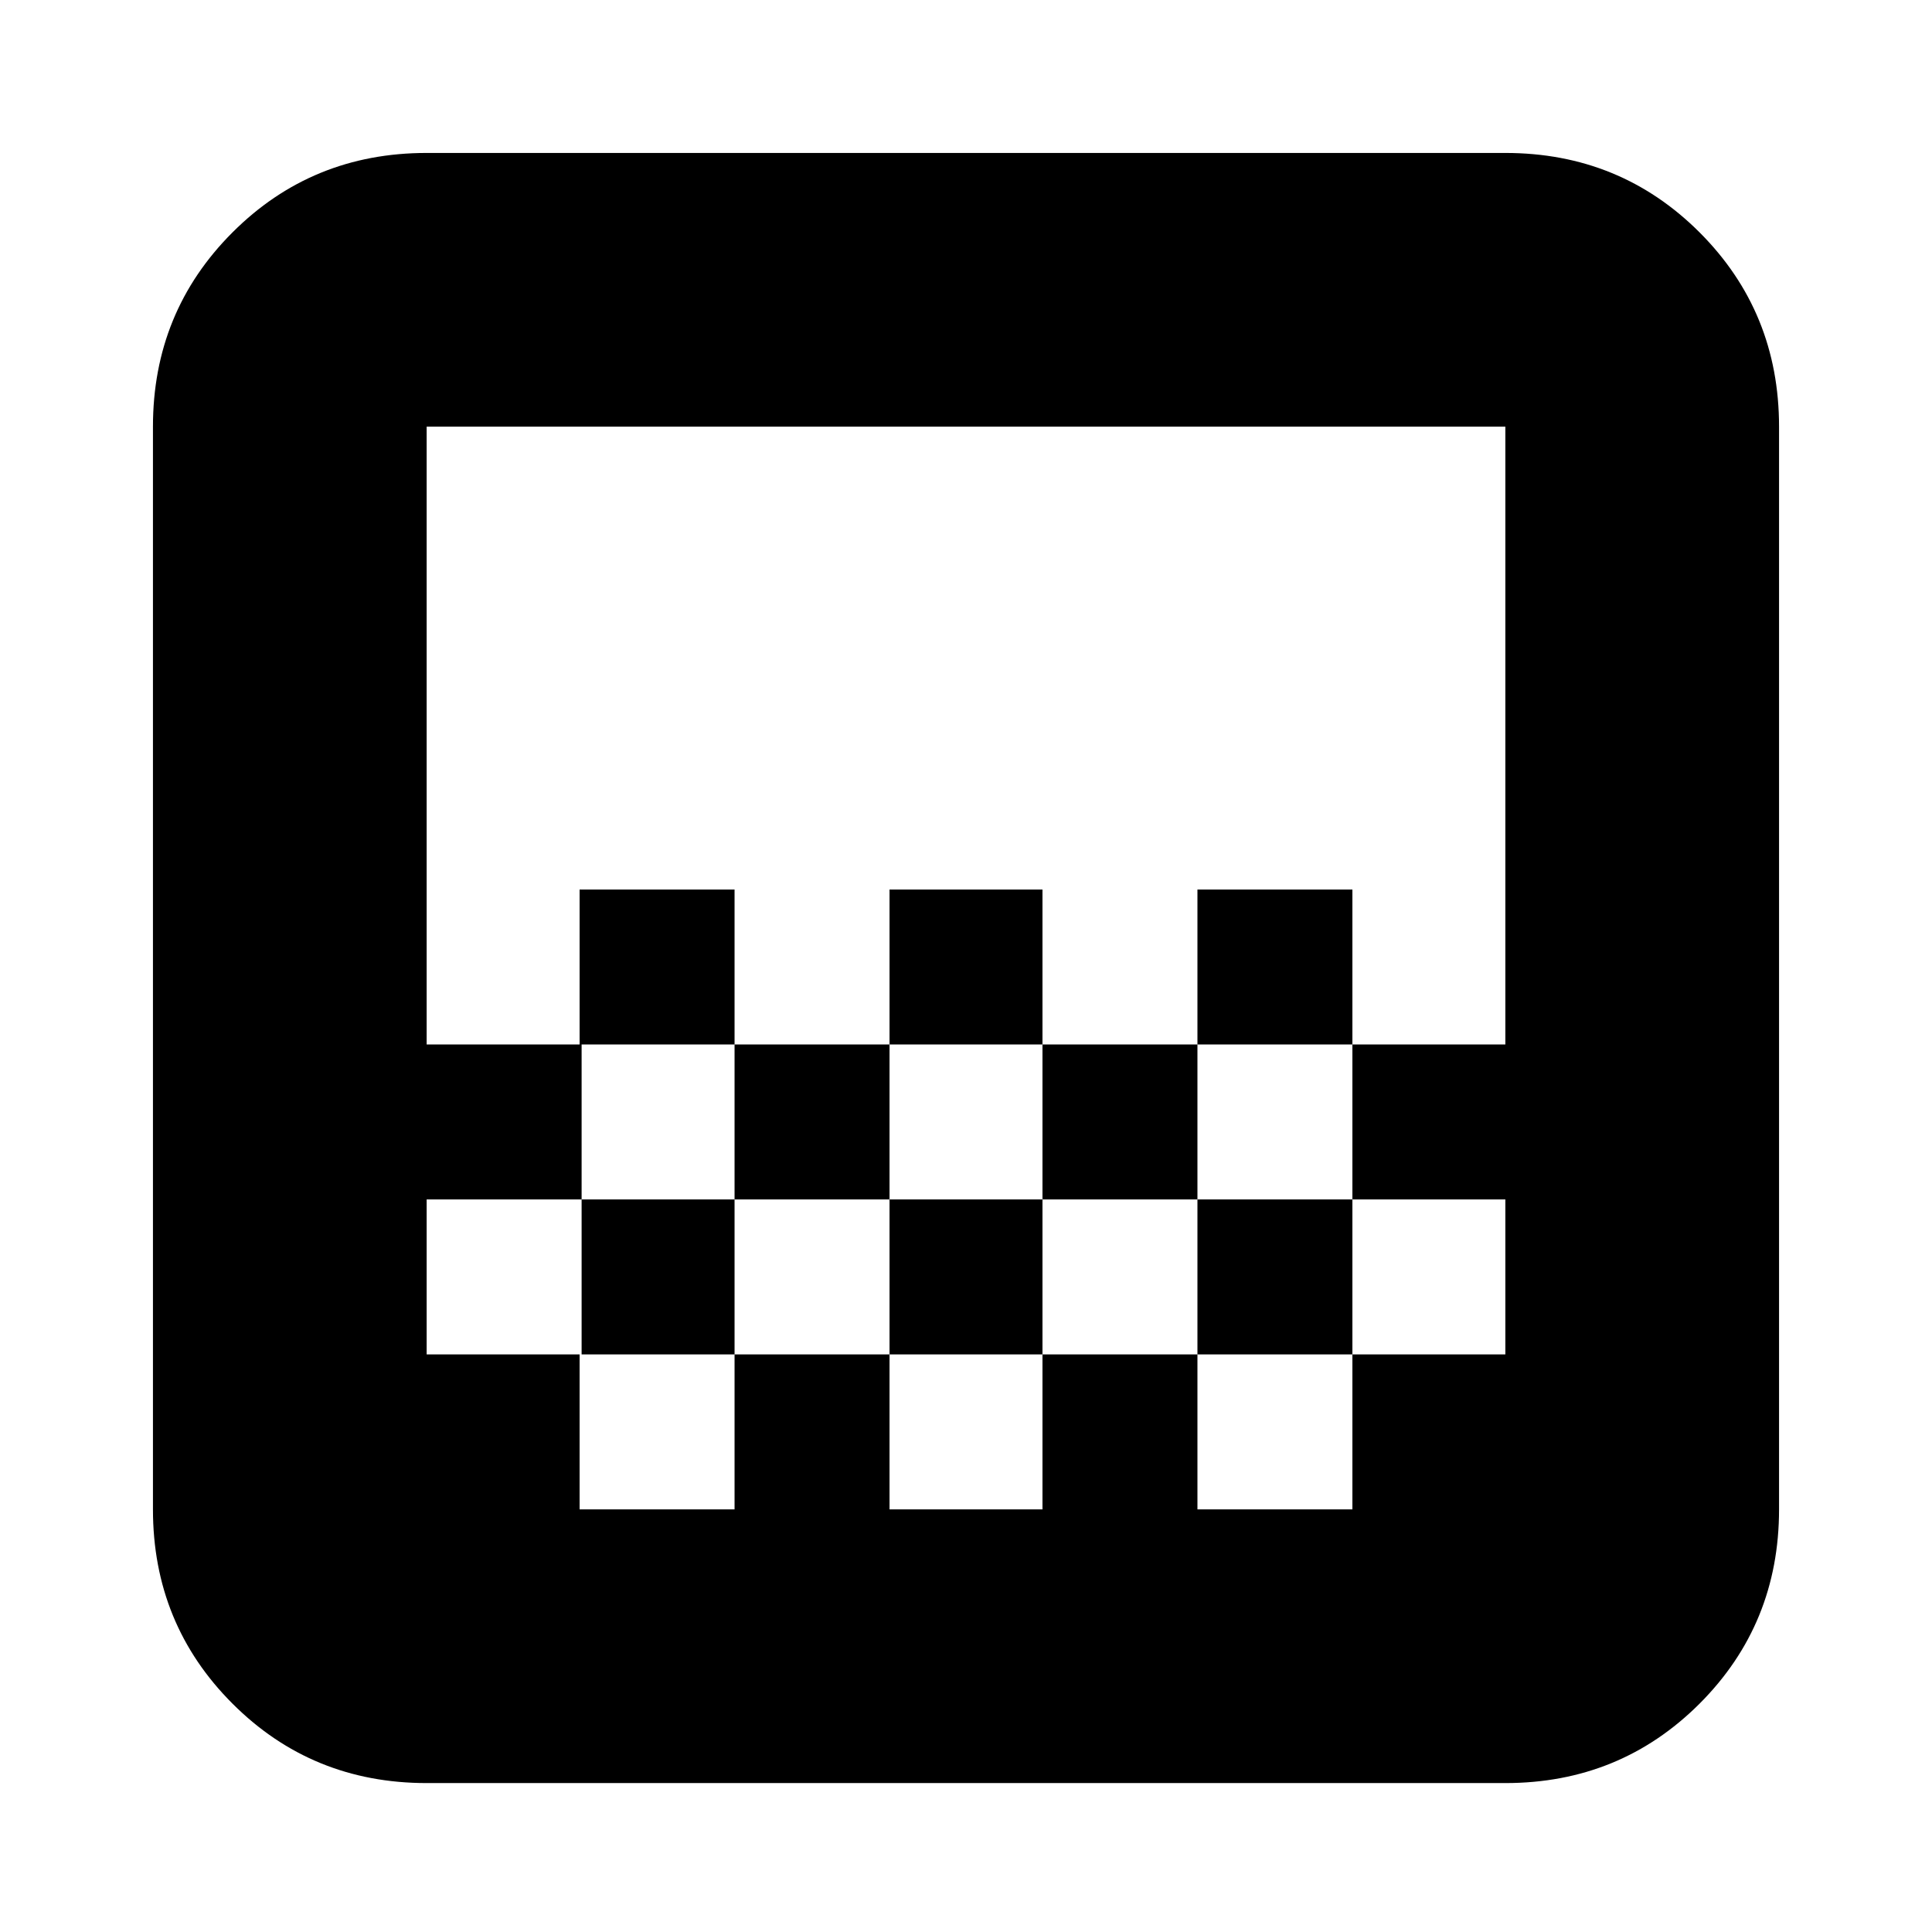<svg xmlns="http://www.w3.org/2000/svg" height="24" width="24"><path d="M11.05 12.975V11.05H12.95V12.975ZM9.125 14.9V12.975H11.05V14.9ZM12.95 14.9V12.975H14.875V14.9ZM14.875 12.975V11.05H16.8V12.975ZM7.2 12.975V11.05H9.125V12.975ZM5.3 22.15Q3.875 22.15 2.888 21.163Q1.9 20.175 1.9 18.75V5.3Q1.9 3.875 2.888 2.887Q3.875 1.9 5.3 1.9H18.7Q20.125 1.9 21.113 2.887Q22.1 3.875 22.1 5.3V18.75Q22.1 20.175 21.113 21.163Q20.125 22.15 18.7 22.15ZM7.2 18.75H9.125V16.825H7.2ZM11.05 18.75H12.95V16.825H11.05ZM14.875 18.75H16.8V16.825H14.875ZM5.3 16.825H7.225V14.9H9.125V16.825H11.05V14.9H12.95V16.825H14.875V14.9H16.8V16.825H18.7V14.9H16.8V12.975H18.7V5.3Q18.7 5.3 18.7 5.3Q18.7 5.3 18.7 5.3H5.3Q5.3 5.3 5.3 5.3Q5.3 5.3 5.3 5.3V12.975H7.225V14.9H5.3ZM5.3 18.775V18.75Q5.3 18.75 5.3 18.75Q5.3 18.75 5.3 18.75V5.3Q5.3 5.3 5.3 5.3Q5.3 5.3 5.3 5.3Q5.3 5.3 5.3 5.3Q5.3 5.3 5.3 5.3V18.775Q5.3 18.775 5.3 18.775Q5.3 18.775 5.3 18.775Z"/></svg>
